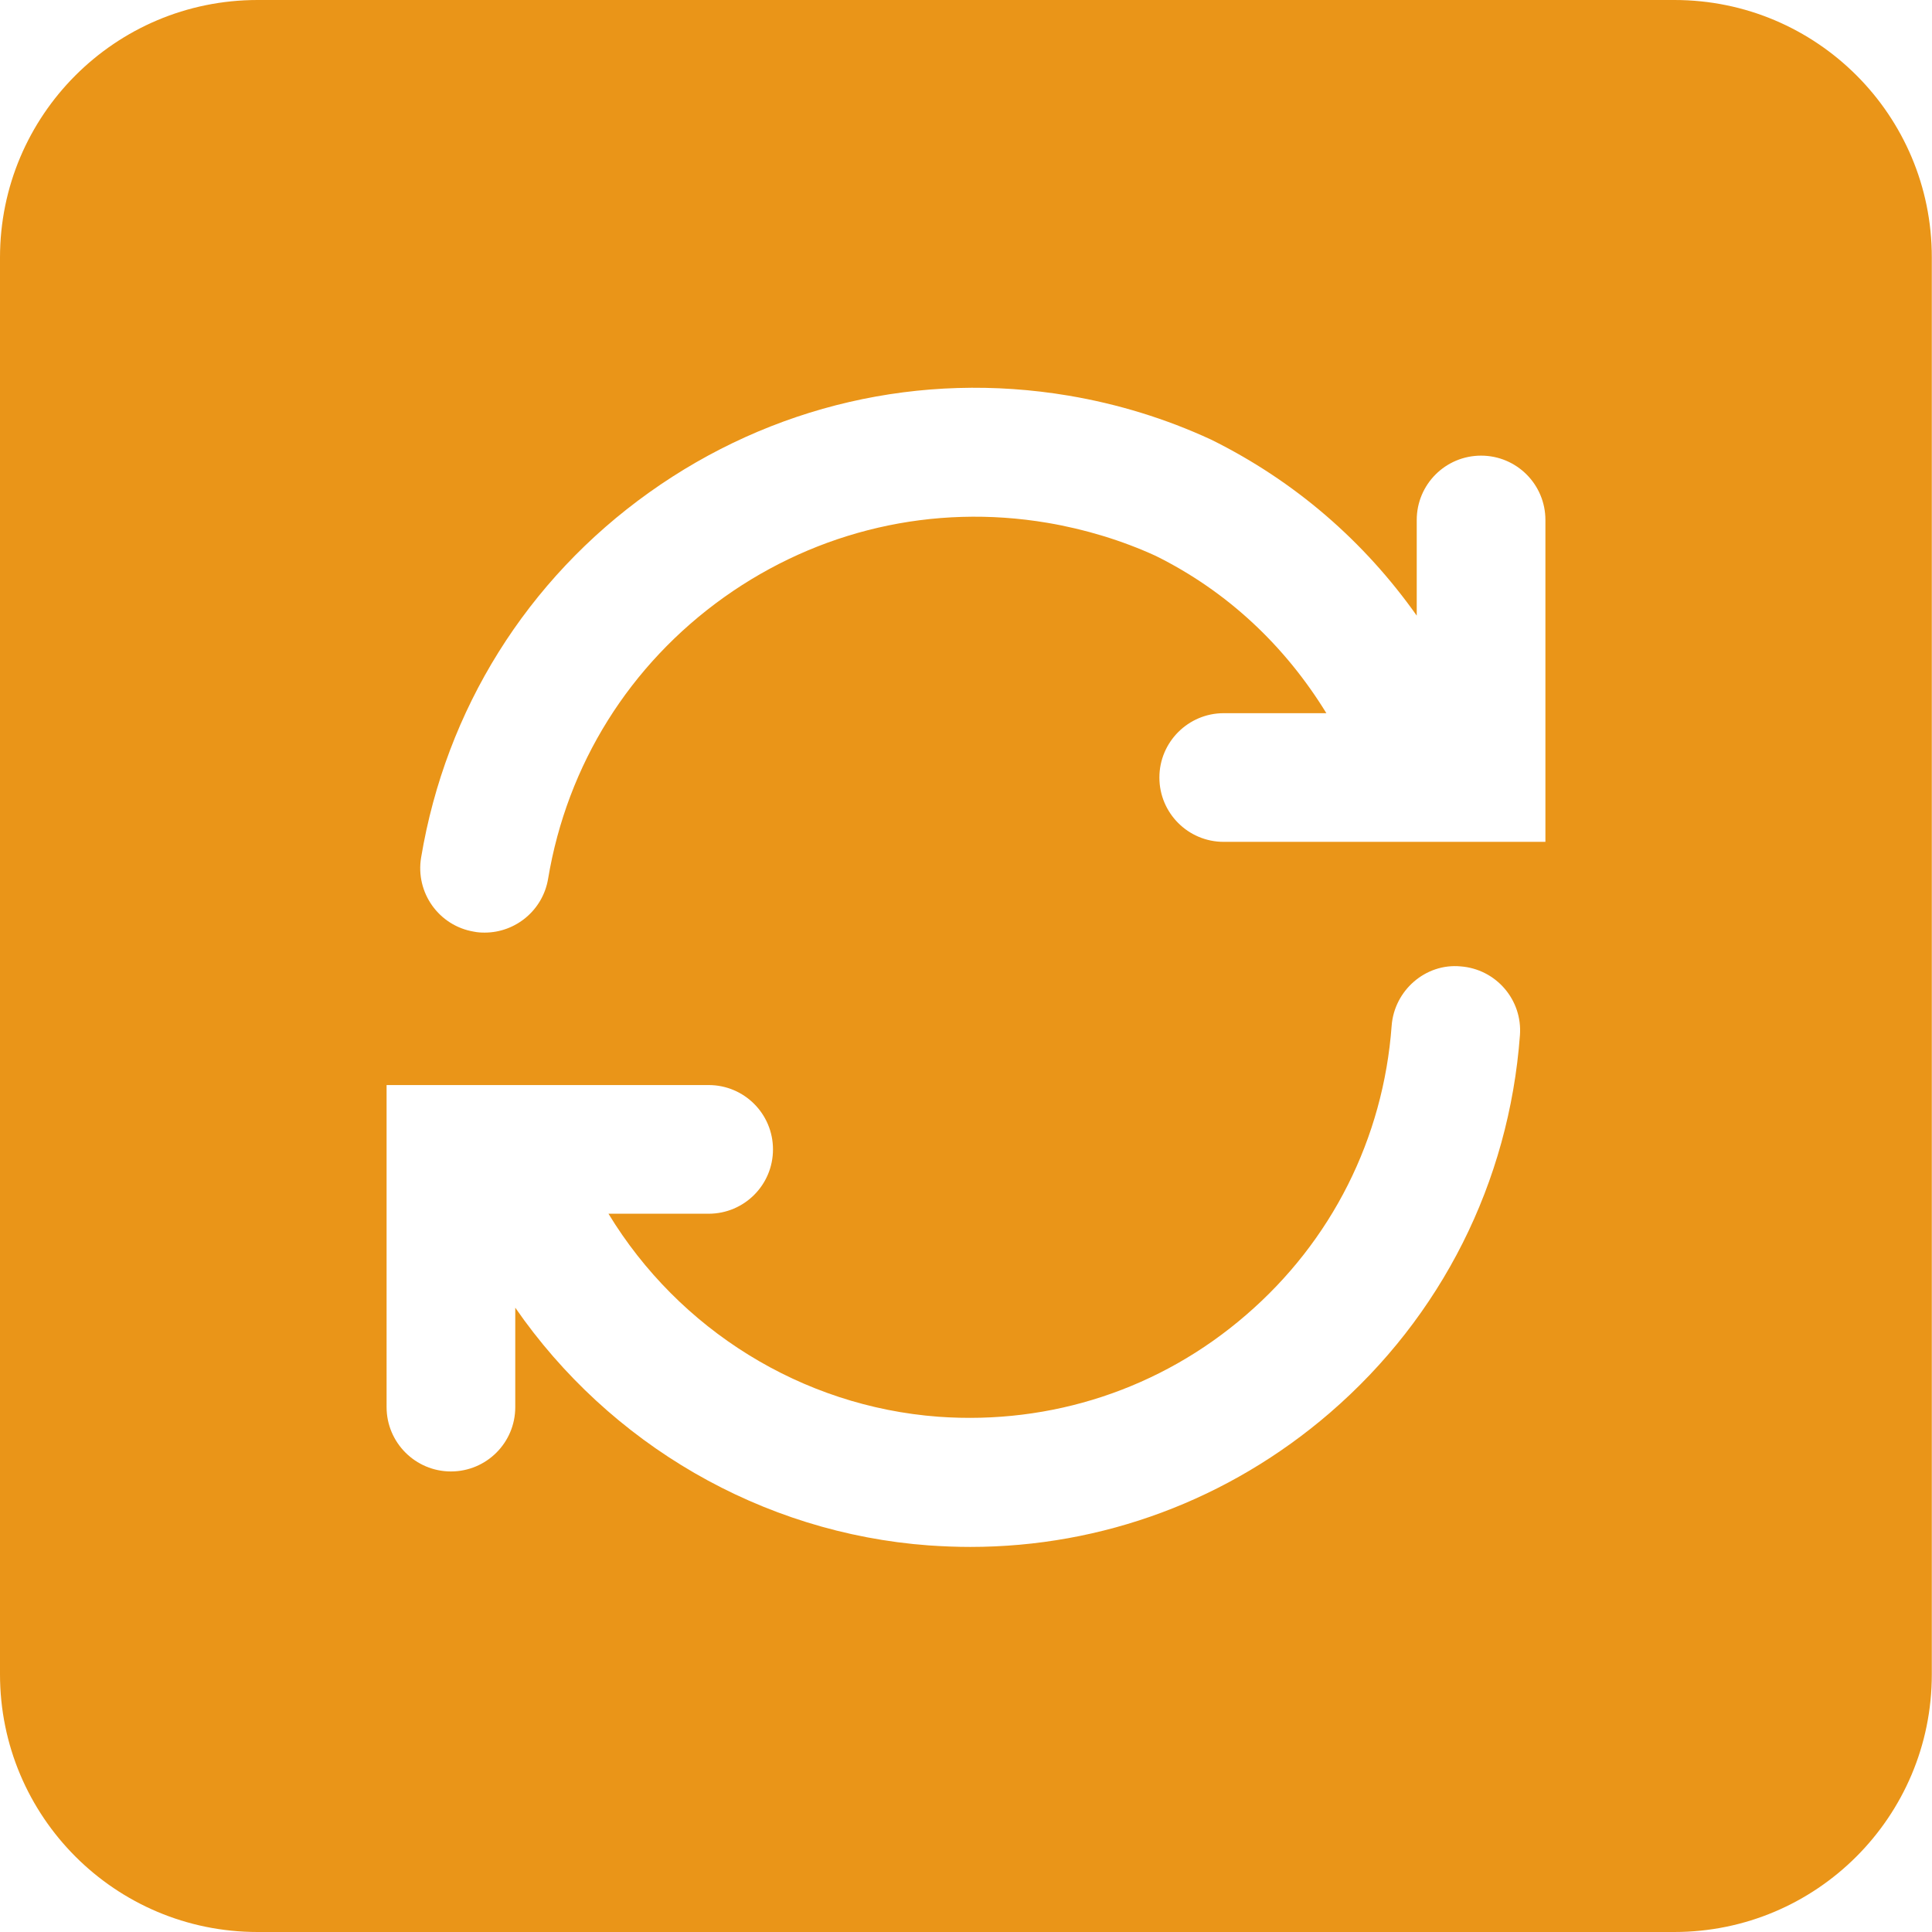 <?xml version="1.0" standalone="no"?><!DOCTYPE svg PUBLIC "-//W3C//DTD SVG 1.1//EN" "http://www.w3.org/Graphics/SVG/1.1/DTD/svg11.dtd"><svg t="1607429722672" class="icon" viewBox="0 0 1024 1024" version="1.1" xmlns="http://www.w3.org/2000/svg" p-id="12935" xmlns:xlink="http://www.w3.org/1999/xlink" width="128" height="128"><defs><style type="text/css"></style></defs><path d="M887.5 0h-751C61.1 0 0 61.1 0 136.5v750.9C0 962.9 61.1 1024 136.5 1024h750.9c75.4 0 136.5-61.1 136.5-136.5v-751C1024 61.1 962.9 0 887.5 0zM704.9 748.8c-53.6 46.2-120.6 71.1-190.6 71.1-7.3 0-14.6-0.3-22-0.8-88.8-6.5-169.3-53.8-219.2-126v52.7c0 18.9-15.3 34.1-34.1 34.1s-34.1-15.3-34.1-34.1V575.1h170.7c18.9 0 34.1 15.3 34.1 34.1 0 18.9-15.3 34.1-34.1 34.1h-53.1c37.3 61.4 102.4 102.2 174.9 107.6 59.7 4.3 117.7-14.7 163-53.9 45.4-39.1 72.8-93.6 77.2-153.3 1.4-18.8 18-33.2 36.5-31.5 18.8 1.4 32.9 17.7 31.5 36.5-5.8 78-41.6 149.1-100.7 200.1z m114.3-302.6H648.6c-18.9 0-34.1-15.3-34.1-34.1s15.3-34.1 34.1-34.1H703c-21.9-35.7-52.5-64.6-90.5-83.4-17.7-8.1-37.3-14.1-57.4-17.5-60.5-10.2-121.4 3.9-171.4 39.5-50 35.7-83.1 88.6-93.2 149.2-2.8 16.7-17.3 28.5-33.6 28.5-1.9 0-3.8-0.1-5.7-0.5-18.6-3.1-31.1-20.7-28-39.3C236.3 376 279.3 307.2 344.1 261s143.8-64.5 222.3-51.3c26.1 4.4 51.5 12.2 75.5 23.3 44.5 22 81.2 54 109 93.3v-50.7c0-18.9 15.3-34.1 34.1-34.1 18.9 0 34.1 15.3 34.1 34.1v170.6z" p-id="12936" fill="#ea9518"></path></svg>